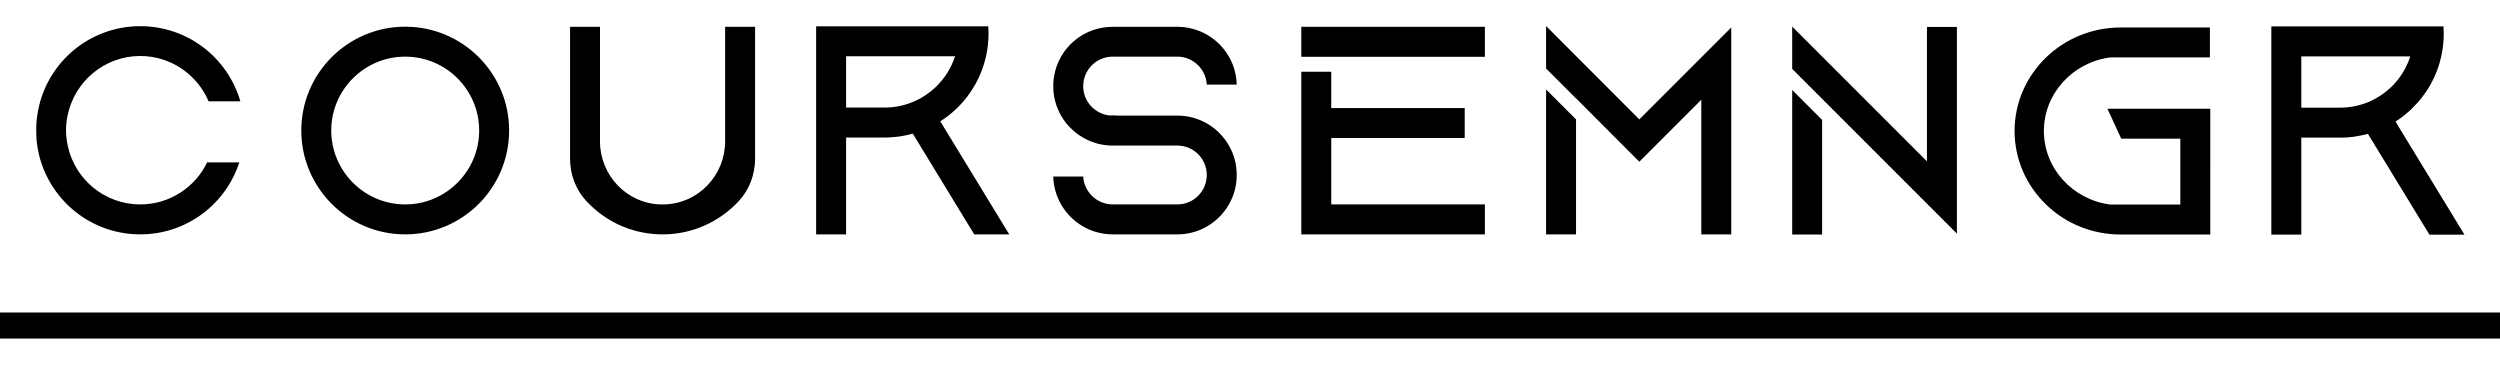 <svg version="1.2" xmlns="http://www.w3.org/2000/svg" viewBox="0 0 1920 292" width="1920" height="292">
	<title>logo-svg</title>
	<style>
		.s0 { fill: #000000 } 
	</style>
	<path id="CouRseMNGR" class="s0" aria-label="CouRseMNGR"  d="m107.7 157c-27.4 0-50.3-19.4-55.7-45.2-0.8-3.8-1.3-7.8-1.3-11.8 0-3.8 0.4-7.6 1.2-11.2 5.2-26.1 28.3-45.8 55.8-45.8 23.6 0 43.8 14.4 52.5 34.8h24.4c-9.7-33.4-40.4-57.7-76.9-57.7-40.3 0-73.7 29.8-79.1 68.7-0.6 3.6-0.8 7.4-0.8 11.2 0 4 0.2 7.9 0.8 11.8 5.7 38.6 38.9 68.2 79.1 68.2 35.6 0 65.7-23.2 76.1-55.3h-24.7c-9.2 19.1-28.8 32.3-51.4 32.3zm203.5-113.5c31.3 0 56.8 25.4 56.8 56.7 0 31.3-25.5 56.8-56.8 56.8-31.3 0-56.8-25.5-56.8-56.8 0-31.3 25.5-56.7 56.8-56.7zm-79.8 56.7c0 44.1 35.8 79.8 79.8 79.8 44.1 0 79.8-35.7 79.8-79.8 0-44-35.7-79.7-79.8-79.7-44 0-79.8 35.7-79.8 79.7zm325.5-79.6v88c0 25.9-20.4 47.6-46.4 48.4-0.5 0-1.1 0-1.6 0-0.6 0-1.2 0-1.8 0-25.9-0.8-46.3-22.5-46.3-48.4v-88h-23v101.3c0 12 4.3 23.7 12.5 32.5 3.2 3.4 6.7 6.6 10.5 9.5 13.3 10.1 30 16.1 48.1 16.1 18 0 34.6-6 48-16.1 3.7-2.8 7.2-5.9 10.4-9.4 8.2-8.8 12.6-20.5 12.6-32.6v-101.3zm168 77.1l-2.7-4.5c0.1-0.1 0.3-0.2 0.4-0.3 0.1-0.1 0.1-0.1 0.2-0.2 0.4-0.2 0.8-0.5 1.2-0.8 0 0 0.1 0 0.1 0 0.4-0.3 0.9-0.6 1.3-0.9 0.9-0.6 1.8-1.3 2.7-2 0.2-0.2 0.5-0.4 0.7-0.5 0.3-0.3 0.7-0.6 1-0.9 0.5-0.3 0.9-0.7 1.4-1.1 0-0.1 0.1-0.1 0.1-0.1 0.4-0.3 0.7-0.6 1.1-1 1-0.9 2.1-1.8 3.1-2.8 10.7-10.6 18.4-24.2 21.8-39.4 1.2-5.6 1.9-11.4 1.9-17.4 0-1.9-0.1-3.8-0.2-5.6h-132.2v159.8h23v-74.4h29.6c0.6 0 1.1 0 1.7 0 0.3-0.1 0.5-0.1 0.8-0.1 0.5 0 0.9 0 1.4 0 0.1 0 0.2 0 0.3 0 0.6-0.1 1.2-0.1 1.8-0.2 0.1 0 0.1 0 0.1 0 0.7 0 1.3-0.1 2-0.1 0.6-0.1 1.1-0.2 1.6-0.2 0.3 0 0.5-0.1 0.7-0.1 0.5-0.1 1-0.1 1.6-0.2 0.2-0.1 0.4-0.1 0.6-0.1 0.4-0.1 0.8-0.1 1.2-0.2 1.3-0.3 2.7-0.5 4.1-0.8 0.6-0.2 1.2-0.3 1.8-0.5 0.1 0 0.2 0 0.4-0.1 0.4-0.1 0.8-0.2 1.2-0.3 0.1 0 0.2-0.1 0.3-0.1l1.3 2.1 45.9 75.3h26.9zm-22.9-19.8c-7.1 3.1-14.7 4.7-22.6 4.7h-29.6v-39.4h83.7c-2.8 8.6-7.6 16.5-14.2 23-5.1 5-11 9-17.3 11.7zm202.2 10.9h-45.7c-1.3-0.1-2.6-0.2-3.9-0.2-0.8 0-1.6 0-2.3 0.1-11.5-1.2-20.4-10.8-20.4-22.5 0-12.5 10.1-22.7 22.6-22.7h50.5c11.7 0.5 21.2 9.8 21.8 21.5h23c-0.2-7.8-2.3-15.1-6-21.5 0 0 0 0 0 0-7.7-13.4-22-22.5-38.5-22.9-0.4-0.1-0.7-0.1-1.1-0.1-0.4 0-0.8 0-1.2 0.1h-48.5c-17 0-31.7 9.2-39.6 22.9-3.8 6.7-6 14.4-6 22.7 0 8.2 2.2 15.9 6 22.6 1.9 3.3 4.2 6.4 6.9 9.1 8.3 8.6 19.9 13.9 32.7 13.9h49.7c12.5 0 22.6 10.1 22.6 22.6 0 12.5-10.1 22.6-22.6 22.6h-49.6c-12.1 0-22-9.5-22.7-21.4h-23c0.2 7.8 2.4 15.1 6 21.4 7.9 13.7 22.7 23 39.7 23h49.6c17 0 31.8-9.3 39.6-23 3.9-6.7 6-14.4 6-22.6 0-8.2-2.1-16-6-22.6-7.8-13.8-22.6-23-39.6-23zm118.2 17.2h102.5v-23h-102.5v-27.9h-23v124.9h141v-23h-118zm-23-85.4v23h141v-23zm188 159.4h23v-88.3l-23-23zm71.6-88.3l-71.6-71.7v32.6l23 23v-0.1l48.6 48.7 8.8-8.8 7.5-7.5 31.3-31.3v103.4h23v-158.9zm117.4 88.4h23v-88l-23-23zm103.5-159.4v103.2l-103.5-103.5v32.5l23 23 80.5 80.5 23 23v-158.7zm217.6 62.8h-79l10.6 23h45.4v50.6h-53.9c-28.7-3.8-50.9-27.7-50.9-56.5 0-28.8 22.2-52.7 50.9-56.5h76.6v-23h-68.5c-22.3 0-42.6 8.8-57.3 23-14.9 14.4-24.2 34.4-24.2 56.5 0 22.1 9.3 42.1 24.2 56.5 14.7 14.3 35 23 57.3 23h68.8zm145 14.4l-2.7-4.6c0.1-0.1 0.3-0.2 0.4-0.3 0.1 0 0.1 0 0.2-0.1 0.4-0.3 0.8-0.5 1.2-0.8 0 0 0.1 0 0.1 0 0.4-0.3 0.9-0.6 1.3-0.9 0.9-0.7 1.8-1.3 2.7-2 0.2-0.2 0.5-0.4 0.7-0.6 0.3-0.3 0.7-0.5 1-0.8 0.5-0.4 0.9-0.8 1.4-1.2 0 0 0.1 0 0.1-0.1 0.4-0.3 0.7-0.6 1.1-0.9 1-0.9 2.1-1.9 3-2.9 10.8-10.5 18.5-24.1 21.9-39.4 1.2-5.6 1.9-11.4 1.9-17.3 0-1.9-0.1-3.8-0.2-5.7h-132.2v159.9h23v-74.5h29.6c0.6 0 1.1 0 1.7 0 0.3 0 0.5 0 0.8 0 0.5 0 0.9 0 1.4-0.1 0.1 0 0.2 0 0.3 0 0.6 0 1.2 0 1.8-0.1 0.1 0 0.1 0 0.1 0 0.7 0 1.3-0.1 2-0.2 0.6 0 1.1-0.1 1.6-0.2 0.3 0 0.5 0 0.7 0 0.5-0.1 1-0.2 1.6-0.3 0.2 0 0.4 0 0.6-0.1 0.4 0 0.8-0.1 1.2-0.2 1.3-0.2 2.7-0.5 4.1-0.8 0.6-0.1 1.2-0.3 1.8-0.4 0.1 0 0.2-0.1 0.4-0.1 0.4-0.1 0.8-0.2 1.2-0.3 0.1-0.1 0.2-0.1 0.3-0.1l1.2 2 46 75.4h26.9zm-22.9-19.8c-7.1 3-14.7 4.6-22.6 4.6h-29.6v-39.4h83.7c-2.8 8.7-7.6 16.6-14.2 23.1-5.1 5-11 8.9-17.3 11.7z"/>
	<path id="Form 1" class="s0" d="m0 240h1920v20h-1920z"/>
</svg>